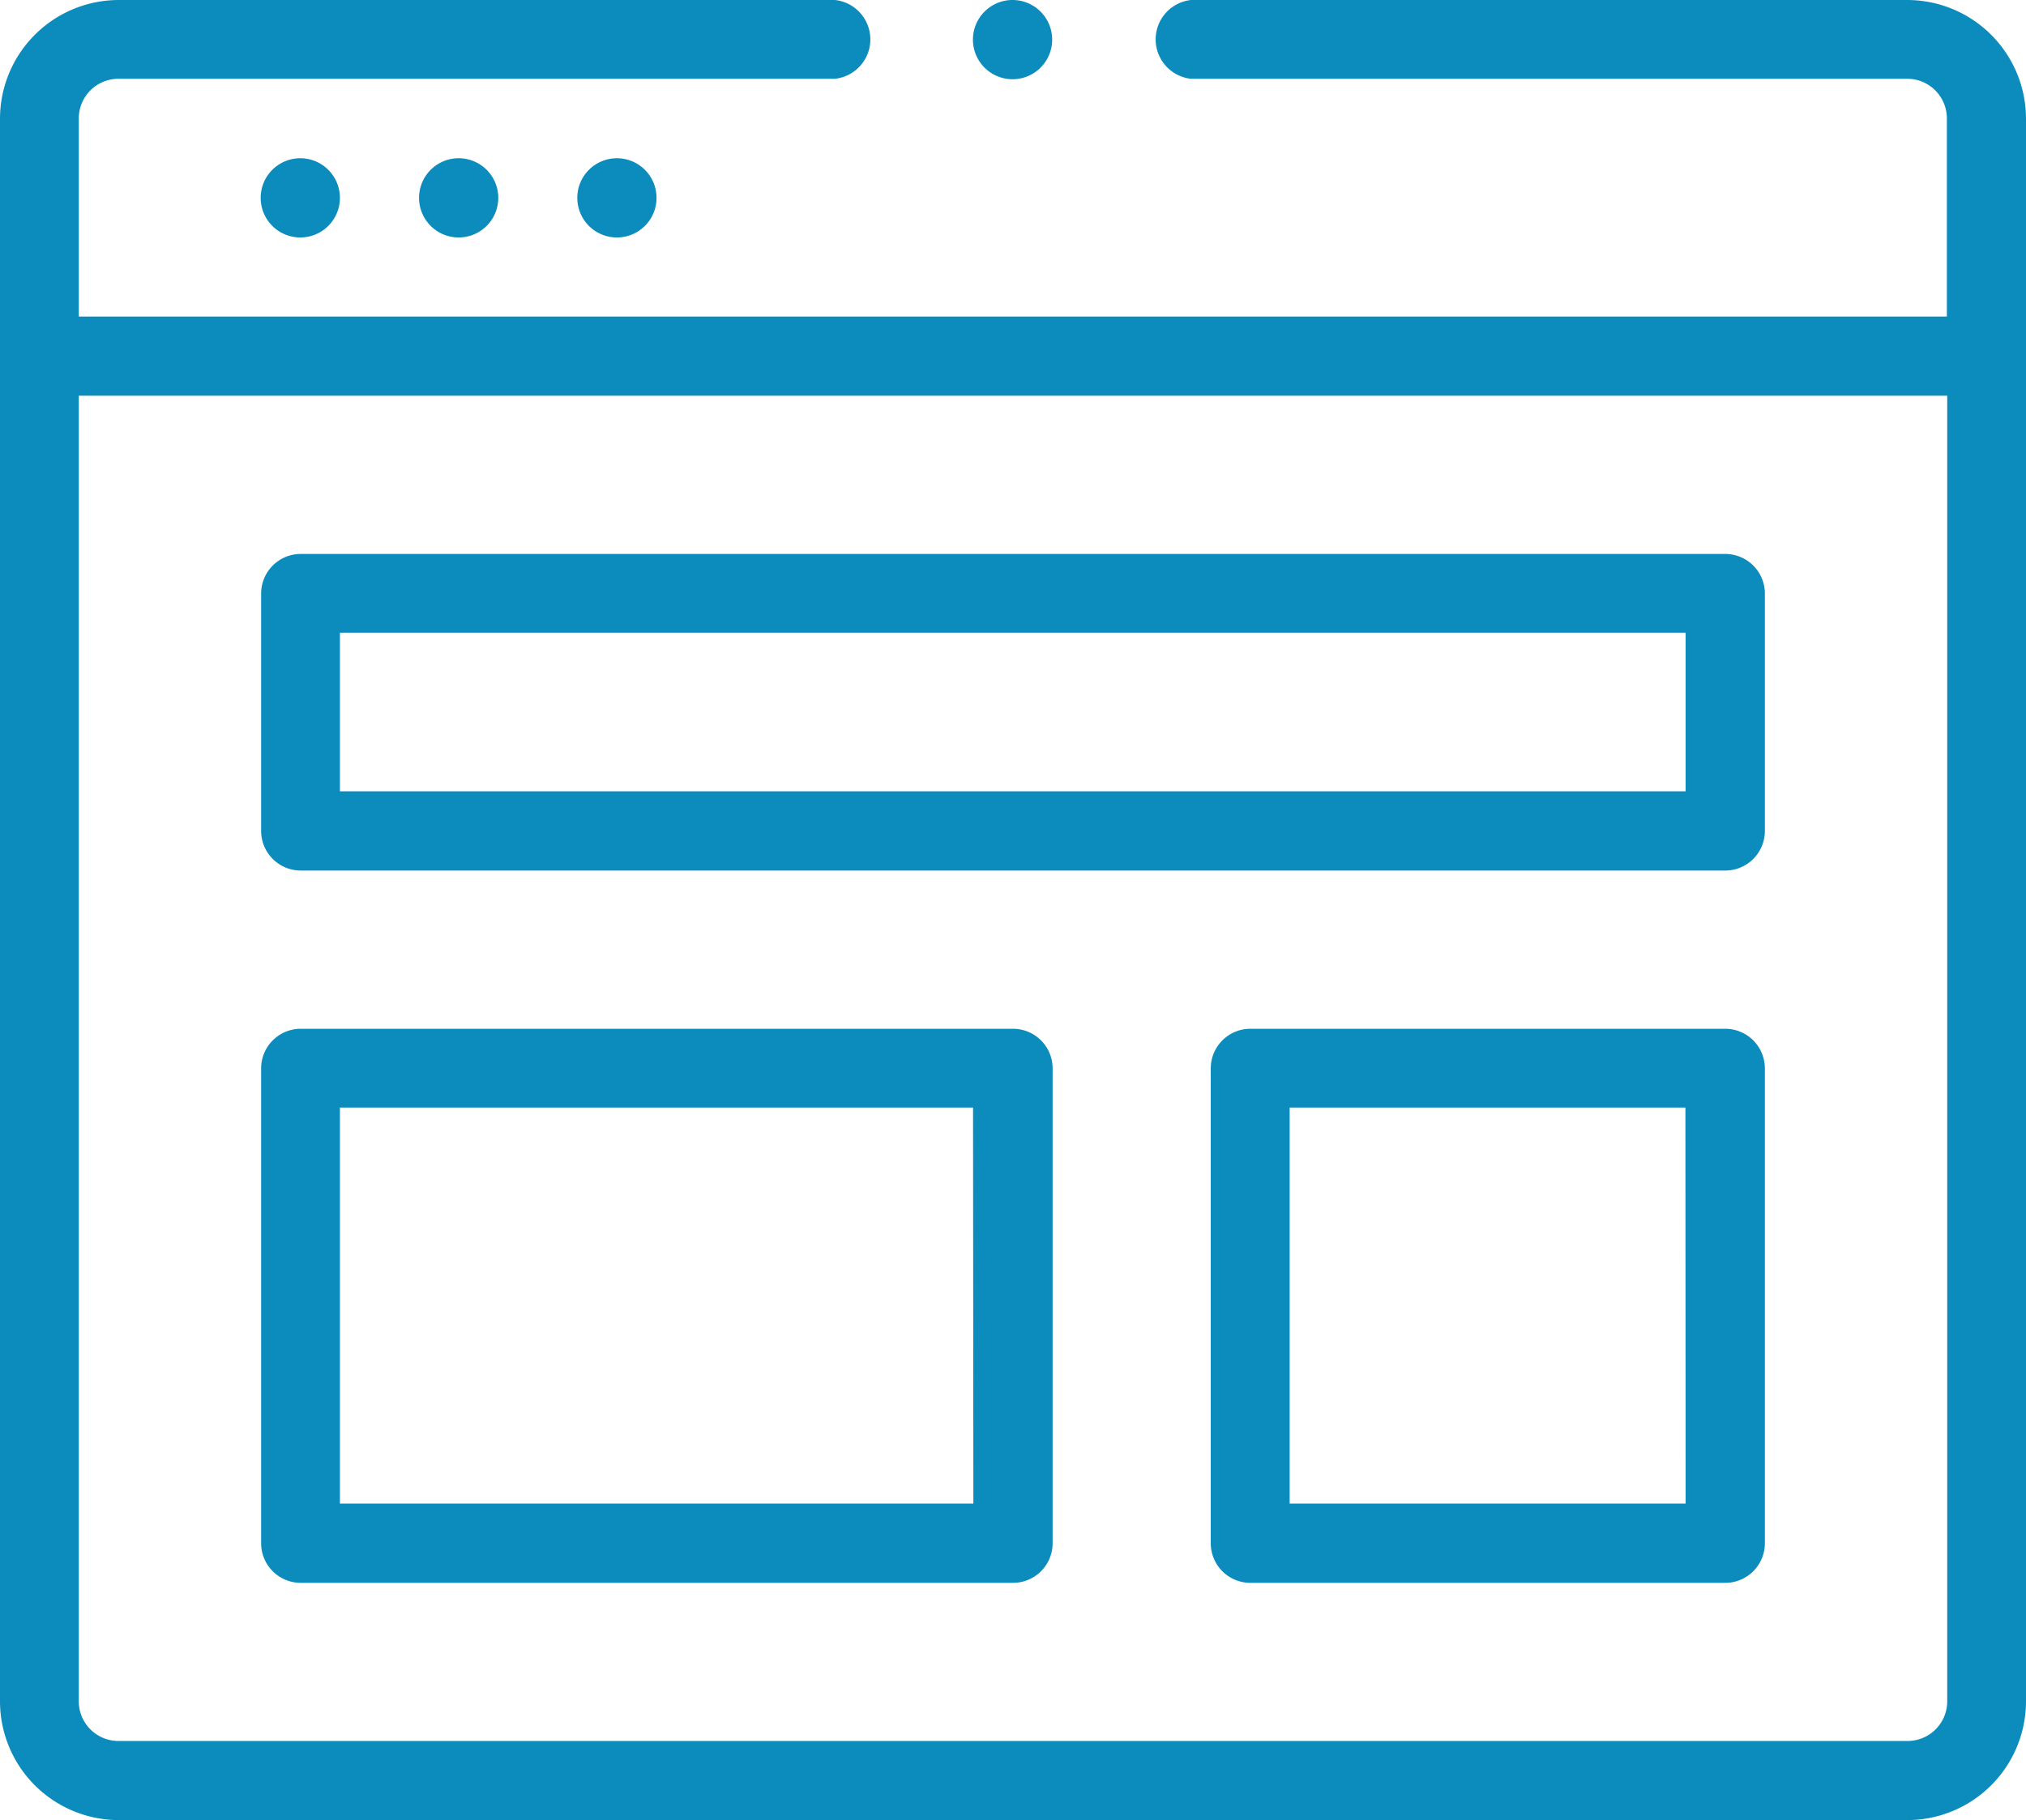 <svg id="browser" xmlns="http://www.w3.org/2000/svg" width="18" height="16.172" viewBox="0 0 18 16.172">
  <path id="Path_5" data-name="Path 5" d="M146.7,40.352a.352.352,0,1,1-.352-.352A.352.352,0,0,1,146.7,40.352Zm0,0" transform="translate(-140.867 -38.594)" fill="#0c8bbd"/>
  <path id="Path_6" data-name="Path 6" d="M106.7,40.352a.352.352,0,1,1-.352-.352A.352.352,0,0,1,106.7,40.352Zm0,0" transform="translate(-102.273 -38.594)" fill="#0c8bbd"/>
  <path id="Path_7" data-name="Path 7" d="M66.7,40.352A.352.352,0,1,1,66.352,40,.352.352,0,0,1,66.7,40.352Zm0,0" transform="translate(-63.68 -38.594)" fill="#0c8bbd"/>
  <path id="Path_8" data-name="Path 8" d="M79.008,140H66.352a.352.352,0,0,0-.352.352v2.109a.352.352,0,0,0,.352.352H79.008a.352.352,0,0,0,.352-.352v-2.109A.352.352,0,0,0,79.008,140Zm-.352,2.109H66.7V140.7H78.656Zm0,0" transform="translate(-63.68 -135.078)" fill="#0c8bbd"/>
  <path id="Path_9" data-name="Path 9" d="M72.68,260H66.352a.352.352,0,0,0-.352.352v4.219a.352.352,0,0,0,.352.352H72.68a.352.352,0,0,0,.352-.352v-4.219A.352.352,0,0,0,72.68,260Zm-.352,4.219H66.7V260.7h5.625Zm0,0" transform="translate(-63.68 -250.859)" fill="#0c8bbd"/>
  <path id="Path_10" data-name="Path 10" d="M310.57,260h-4.219a.352.352,0,0,0-.352.352v4.219a.352.352,0,0,0,.352.352h4.219a.352.352,0,0,0,.352-.352v-4.219A.352.352,0,0,0,310.57,260Zm-.352,4.219H306.7V260.7h3.516Zm0,0" transform="translate(-295.242 -250.859)" fill="#0c8bbd"/>
  <path id="Path_11" data-name="Path 11" d="M246.7.352A.352.352,0,1,1,246.352,0,.352.352,0,0,1,246.7.352Zm0,0" transform="translate(-237.352)" fill="#0c8bbd"/>
  <path id="Path_12" data-name="Path 12" d="M16.945,0H10.582a.352.352,0,0,0,0,.7h6.363a.352.352,0,0,1,.352.352V2.813H.7V1.055A.352.352,0,0,1,1.055.7H7.418a.352.352,0,0,0,0-.7H1.055A1.056,1.056,0,0,0,0,1.055V15.117a1.056,1.056,0,0,0,1.055,1.055H16.945A1.056,1.056,0,0,0,18,15.117V1.055A1.056,1.056,0,0,0,16.945,0Zm0,15.469H1.055A.352.352,0,0,1,.7,15.117V3.516H17.3v11.6A.352.352,0,0,1,16.945,15.469Zm0,0" fill="#0c8bbd"/>
</svg>
